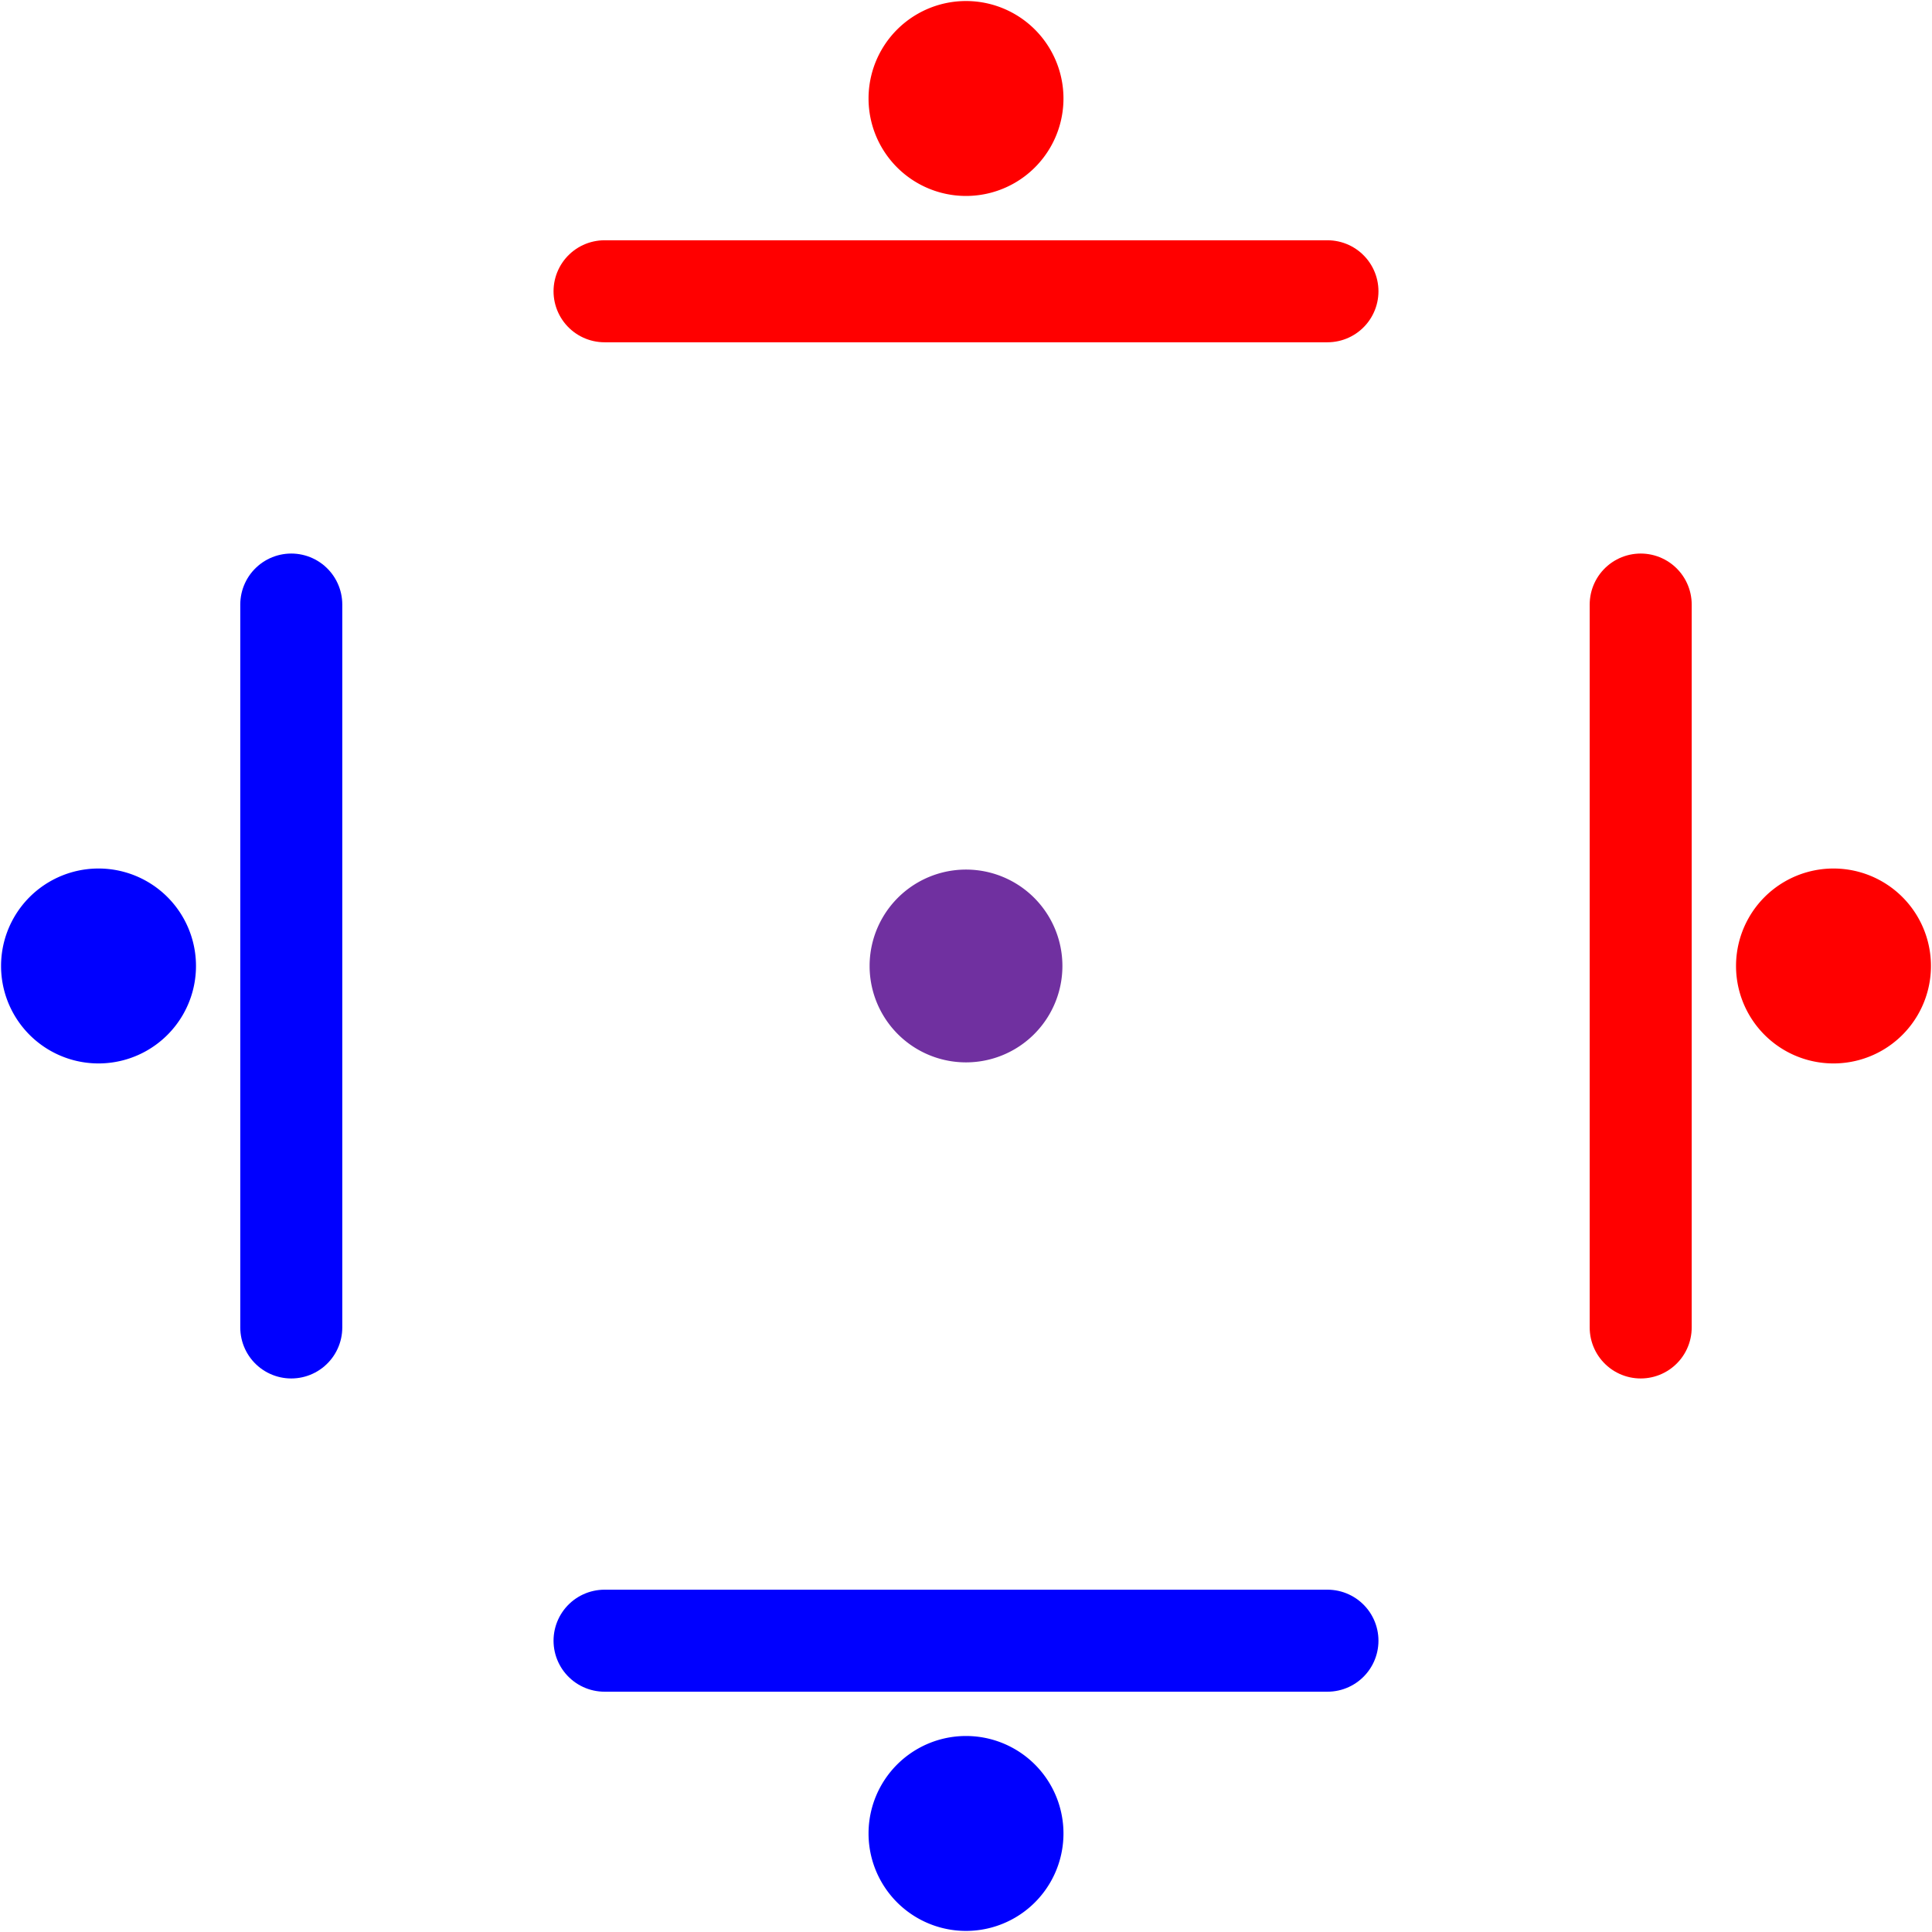 <svg xmlns="http://www.w3.org/2000/svg" xmlns:v="http://schemas.microsoft.com/visio/2003/SVGExtensions/" width="303.029" height="303.029" viewBox="0 0 227.272 227.272" xml:space="preserve" color-interpolation-filters="sRGB" class="st6"><style type="text/css">.st1{fill:#7030a0;stroke:none;stroke-linecap:round;stroke-linejoin:round;stroke-width:.25}.st2{stroke:red;stroke-width:12}.st2,.st3,.st4,.st5{stroke-linecap:round;stroke-linejoin:round}.st3{fill:red;stroke:red;stroke-width:.25}.st4,.st5{stroke:#00f;stroke-width:12}.st5{fill:#00f;stroke-width:.25}.st6{fill:none;fill-rule:evenodd;font-size:12px;overflow:visible;stroke-linecap:square;stroke-miterlimit:3}</style>
    <path d="M102.297 113.633a11.34 11.34 0 0 1 22.68 0 11.34 11.34 0 1 1-22.68 0z" class="st1"/><path d="M71.116 34.264h85.04" class="st2"/><path d="M102.297 11.586a11.34 11.34 0 1 1 22.68 0 11.34 11.34 0 1 1-22.68 0z" class="st3"/><path d="M193.004 156.156v-85.04" class="st2"/><path d="M204.344 113.633a11.34 11.34 0 1 1 22.68 0 11.34 11.34 0 1 1-22.68 0z" class="st3"/><path d="M71.116 193.004h85.04" class="st4"/><path d="M102.297 215.68a11.34 11.34 0 1 1 22.68 0 11.34 11.34 0 1 1-22.68 0z" class="st5"/><path d="M34.264 156.156v-85.04" class="st4"/><path d="M.25 113.633a11.34 11.34 0 1 1 22.68 0 11.34 11.34 0 1 1-22.68 0z" class="st5"/>
</svg>